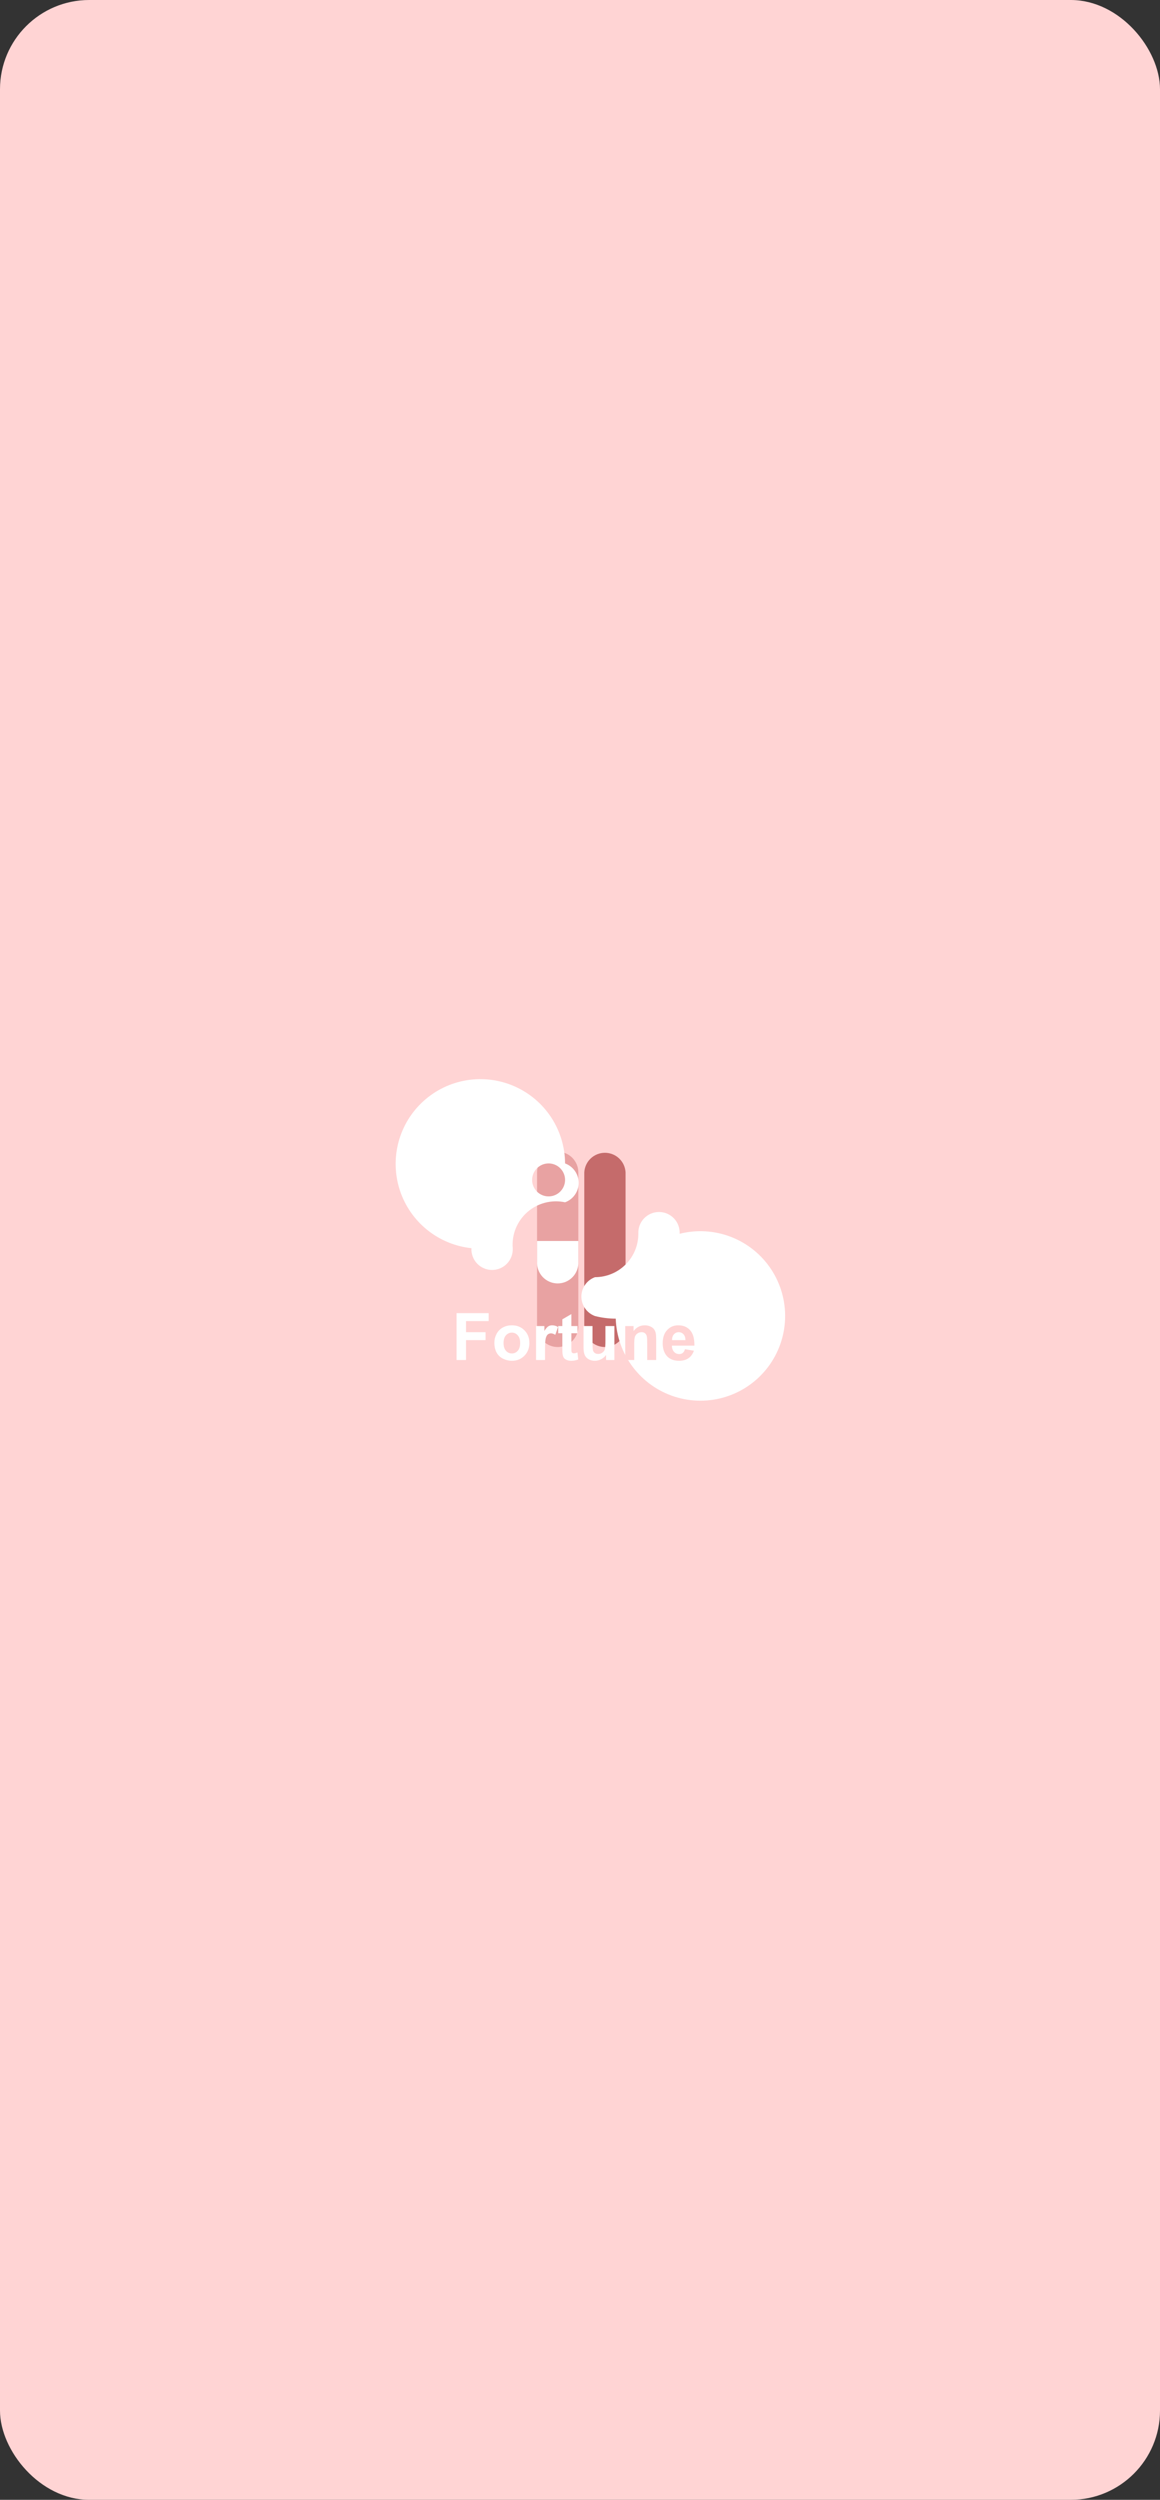 <svg width="390" height="840" viewBox="0 0 390 840" fill="none" xmlns="http://www.w3.org/2000/svg">
<rect x="0" y="0" width="390" height="840" fill="#333333" stroke="none"/>
<rect width="390" height="840" rx="30" fill="#FFD4D4"/>
<rect x="128.5" y="356" width="128" height="128" rx="20" fill="#FFD4D4"/>
<path d="M187.5 387C189.34 387.003 191.104 387.735 192.404 389.036C193.705 390.337 194.437 392.1 194.44 393.94V446.06C194.345 447.836 193.572 449.508 192.281 450.732C190.99 451.955 189.279 452.637 187.5 452.637C185.721 452.637 184.01 451.955 182.719 450.732C181.428 449.508 180.655 447.836 180.56 446.06V393.94C180.563 392.1 181.295 390.337 182.596 389.036C183.897 387.735 185.66 387.003 187.5 387Z" fill="#E8A2A2"/>
<path d="M196.44 440.06V393.94C196.535 392.164 197.308 390.492 198.599 389.268C199.89 388.045 201.601 387.363 203.38 387.363C205.159 387.363 206.87 388.045 208.161 389.268C209.452 390.492 210.225 392.164 210.32 393.94V446.06C210.225 447.836 209.452 449.508 208.161 450.732C206.87 451.955 205.159 452.637 203.38 452.637C201.601 452.637 199.89 451.955 198.599 450.732C197.308 449.508 196.535 447.836 196.44 446.06V440.06Z" fill="#C56B6B"/>
<path d="M187.5 417H180.56V423.94C180.509 424.883 180.651 425.826 180.977 426.712C181.303 427.598 181.806 428.408 182.456 429.094C183.105 429.779 183.887 430.325 184.755 430.697C185.622 431.07 186.556 431.263 187.5 431.263C188.444 431.263 189.378 431.07 190.246 430.697C191.113 430.325 191.895 429.779 192.545 429.094C193.194 428.408 193.697 427.598 194.023 426.712C194.349 425.826 194.491 424.883 194.44 423.94V417H187.5ZM189.98 390.94C189.949 385.442 188.328 380.07 185.312 375.474C182.295 370.877 178.013 367.251 172.981 365.035C167.949 362.819 162.384 362.106 156.956 362.983C151.528 363.861 146.471 366.29 142.394 369.979C138.316 373.668 135.394 378.458 133.979 383.771C132.565 389.084 132.718 394.692 134.421 399.92C136.124 405.148 139.304 409.771 143.577 413.231C147.85 416.691 153.033 418.841 158.5 419.42C158.449 420.363 158.591 421.306 158.917 422.192C159.243 423.078 159.746 423.888 160.396 424.574C161.045 425.259 161.827 425.805 162.695 426.177C163.562 426.55 164.496 426.743 165.44 426.743C166.384 426.743 167.318 426.55 168.186 426.177C169.053 425.805 169.835 425.259 170.485 424.574C171.134 423.888 171.637 423.078 171.963 422.192C172.289 421.306 172.431 420.363 172.38 419.42C172.198 417.154 172.549 414.876 173.404 412.77C174.259 410.663 175.595 408.786 177.305 407.287C179.015 405.789 181.052 404.712 183.253 404.141C185.454 403.57 187.757 403.522 189.98 404C191.32 403.512 192.477 402.624 193.294 401.455C194.112 400.287 194.551 398.896 194.551 397.47C194.551 396.044 194.112 394.653 193.294 393.485C192.477 392.317 191.32 391.428 189.98 390.94ZM184.44 390.94C185.536 390.94 186.607 391.265 187.518 391.874C188.429 392.482 189.139 393.348 189.558 394.36C189.978 395.372 190.087 396.486 189.874 397.561C189.66 398.636 189.132 399.623 188.357 400.397C187.583 401.172 186.596 401.7 185.521 401.914C184.446 402.127 183.332 402.018 182.32 401.598C181.308 401.179 180.442 400.469 179.834 399.558C179.225 398.647 178.9 397.576 178.9 396.48C178.9 395.011 179.484 393.602 180.523 392.563C181.562 391.524 182.971 390.94 184.44 390.94ZM207.02 443.06C207.2 448.954 209.205 454.647 212.759 459.352C216.312 464.058 221.239 467.545 226.858 469.331C232.477 471.118 238.513 471.116 244.131 469.326C249.75 467.536 254.674 464.047 258.225 459.339C261.775 454.631 263.777 448.938 263.954 443.044C264.131 437.15 262.474 431.346 259.212 426.434C255.949 421.522 251.243 417.744 245.742 415.62C240.241 413.497 234.216 413.134 228.5 414.58C228.551 413.637 228.409 412.694 228.083 411.808C227.757 410.922 227.254 410.112 226.605 409.427C225.955 408.741 225.173 408.196 224.306 407.823C223.438 407.45 222.504 407.257 221.56 407.257C220.616 407.257 219.682 407.45 218.815 407.823C217.947 408.196 217.165 408.741 216.516 409.427C215.866 410.112 215.363 410.922 215.037 411.808C214.711 412.694 214.569 413.637 214.62 414.58C214.62 418.447 213.084 422.155 210.35 424.89C207.615 427.624 203.907 429.16 200.04 429.16C198.7 429.648 197.543 430.537 196.726 431.705C195.908 432.873 195.469 434.264 195.469 435.69C195.469 437.116 195.908 438.507 196.726 439.675C197.543 440.844 198.7 441.732 200.04 442.22C202.321 442.801 204.666 443.097 207.02 443.1V443.06Z" fill="white"/>
<path d="M153.499 457V441.252H164.295V443.916H156.679V447.644H163.253V450.308H156.679V457H153.499ZM166.207 451.135C166.207 450.132 166.454 449.162 166.948 448.224C167.442 447.285 168.141 446.569 169.043 446.075C169.952 445.581 170.966 445.334 172.083 445.334C173.809 445.334 175.223 445.896 176.326 447.021C177.429 448.138 177.98 449.552 177.98 451.264C177.98 452.99 177.422 454.422 176.305 455.561C175.195 456.692 173.795 457.258 172.104 457.258C171.059 457.258 170.06 457.021 169.107 456.549C168.162 456.076 167.442 455.385 166.948 454.476C166.454 453.559 166.207 452.445 166.207 451.135ZM169.301 451.296C169.301 452.427 169.569 453.294 170.106 453.896C170.644 454.497 171.306 454.798 172.094 454.798C172.882 454.798 173.54 454.497 174.07 453.896C174.607 453.294 174.876 452.42 174.876 451.274C174.876 450.157 174.607 449.298 174.07 448.696C173.54 448.095 172.882 447.794 172.094 447.794C171.306 447.794 170.644 448.095 170.106 448.696C169.569 449.298 169.301 450.164 169.301 451.296ZM183.244 457H180.226V445.592H183.029V447.214C183.509 446.448 183.939 445.943 184.318 445.699C184.705 445.456 185.142 445.334 185.629 445.334C186.316 445.334 186.979 445.524 187.616 445.903L186.682 448.535C186.173 448.206 185.701 448.041 185.264 448.041C184.841 448.041 184.483 448.159 184.189 448.396C183.896 448.625 183.663 449.044 183.491 449.652C183.326 450.261 183.244 451.536 183.244 453.477V457ZM194.158 445.592V447.998H192.096V452.596C192.096 453.527 192.114 454.071 192.149 454.229C192.192 454.379 192.282 454.504 192.418 454.604C192.561 454.705 192.733 454.755 192.934 454.755C193.213 454.755 193.618 454.658 194.147 454.465L194.405 456.807C193.703 457.107 192.909 457.258 192.021 457.258C191.476 457.258 190.986 457.168 190.549 456.989C190.112 456.803 189.79 456.567 189.582 456.28C189.382 455.987 189.242 455.593 189.163 455.099C189.099 454.748 189.066 454.039 189.066 452.972V447.998H187.681V445.592H189.066V443.325L192.096 441.563V445.592H194.158ZM203.762 457V455.292C203.346 455.901 202.799 456.381 202.118 456.731C201.445 457.082 200.732 457.258 199.98 457.258C199.214 457.258 198.527 457.09 197.918 456.753C197.309 456.416 196.869 455.944 196.597 455.335C196.325 454.726 196.188 453.885 196.188 452.811V445.592H199.207V450.834C199.207 452.438 199.261 453.423 199.368 453.788C199.483 454.146 199.687 454.433 199.98 454.647C200.274 454.855 200.646 454.959 201.098 454.959C201.613 454.959 202.075 454.819 202.483 454.54C202.892 454.254 203.171 453.903 203.321 453.487C203.472 453.065 203.547 452.037 203.547 450.404V445.592H206.565V457H203.762Z" fill="white"/>
<path d="M220.608 457H217.59V451.178C217.59 449.946 217.525 449.151 217.396 448.793C217.268 448.428 217.056 448.145 216.763 447.944C216.476 447.744 216.129 447.644 215.721 447.644C215.198 447.644 214.729 447.787 214.313 448.073C213.898 448.36 213.612 448.739 213.454 449.212C213.304 449.685 213.229 450.558 213.229 451.833V457H210.21V445.592H213.014V447.268C214.009 445.979 215.262 445.334 216.773 445.334C217.439 445.334 218.048 445.456 218.6 445.699C219.151 445.936 219.566 446.24 219.846 446.612C220.132 446.985 220.329 447.407 220.437 447.88C220.551 448.353 220.608 449.029 220.608 449.91V457ZM230.287 453.369L233.295 453.874C232.908 454.977 232.296 455.818 231.458 456.398C230.627 456.971 229.585 457.258 228.332 457.258C226.348 457.258 224.88 456.61 223.928 455.313C223.176 454.275 222.8 452.965 222.8 451.382C222.8 449.491 223.294 448.012 224.282 446.945C225.271 445.871 226.52 445.334 228.031 445.334C229.729 445.334 231.068 445.896 232.049 447.021C233.03 448.138 233.499 449.853 233.456 452.166H225.894C225.915 453.061 226.159 453.759 226.624 454.261C227.09 454.755 227.67 455.002 228.364 455.002C228.837 455.002 229.234 454.873 229.557 454.615C229.879 454.357 230.122 453.942 230.287 453.369ZM230.459 450.318C230.438 449.445 230.212 448.782 229.782 448.331C229.353 447.873 228.83 447.644 228.214 447.644C227.555 447.644 227.011 447.883 226.581 448.363C226.151 448.843 225.94 449.495 225.947 450.318H230.459Z" fill="#FFD4D4"/>
</svg>
